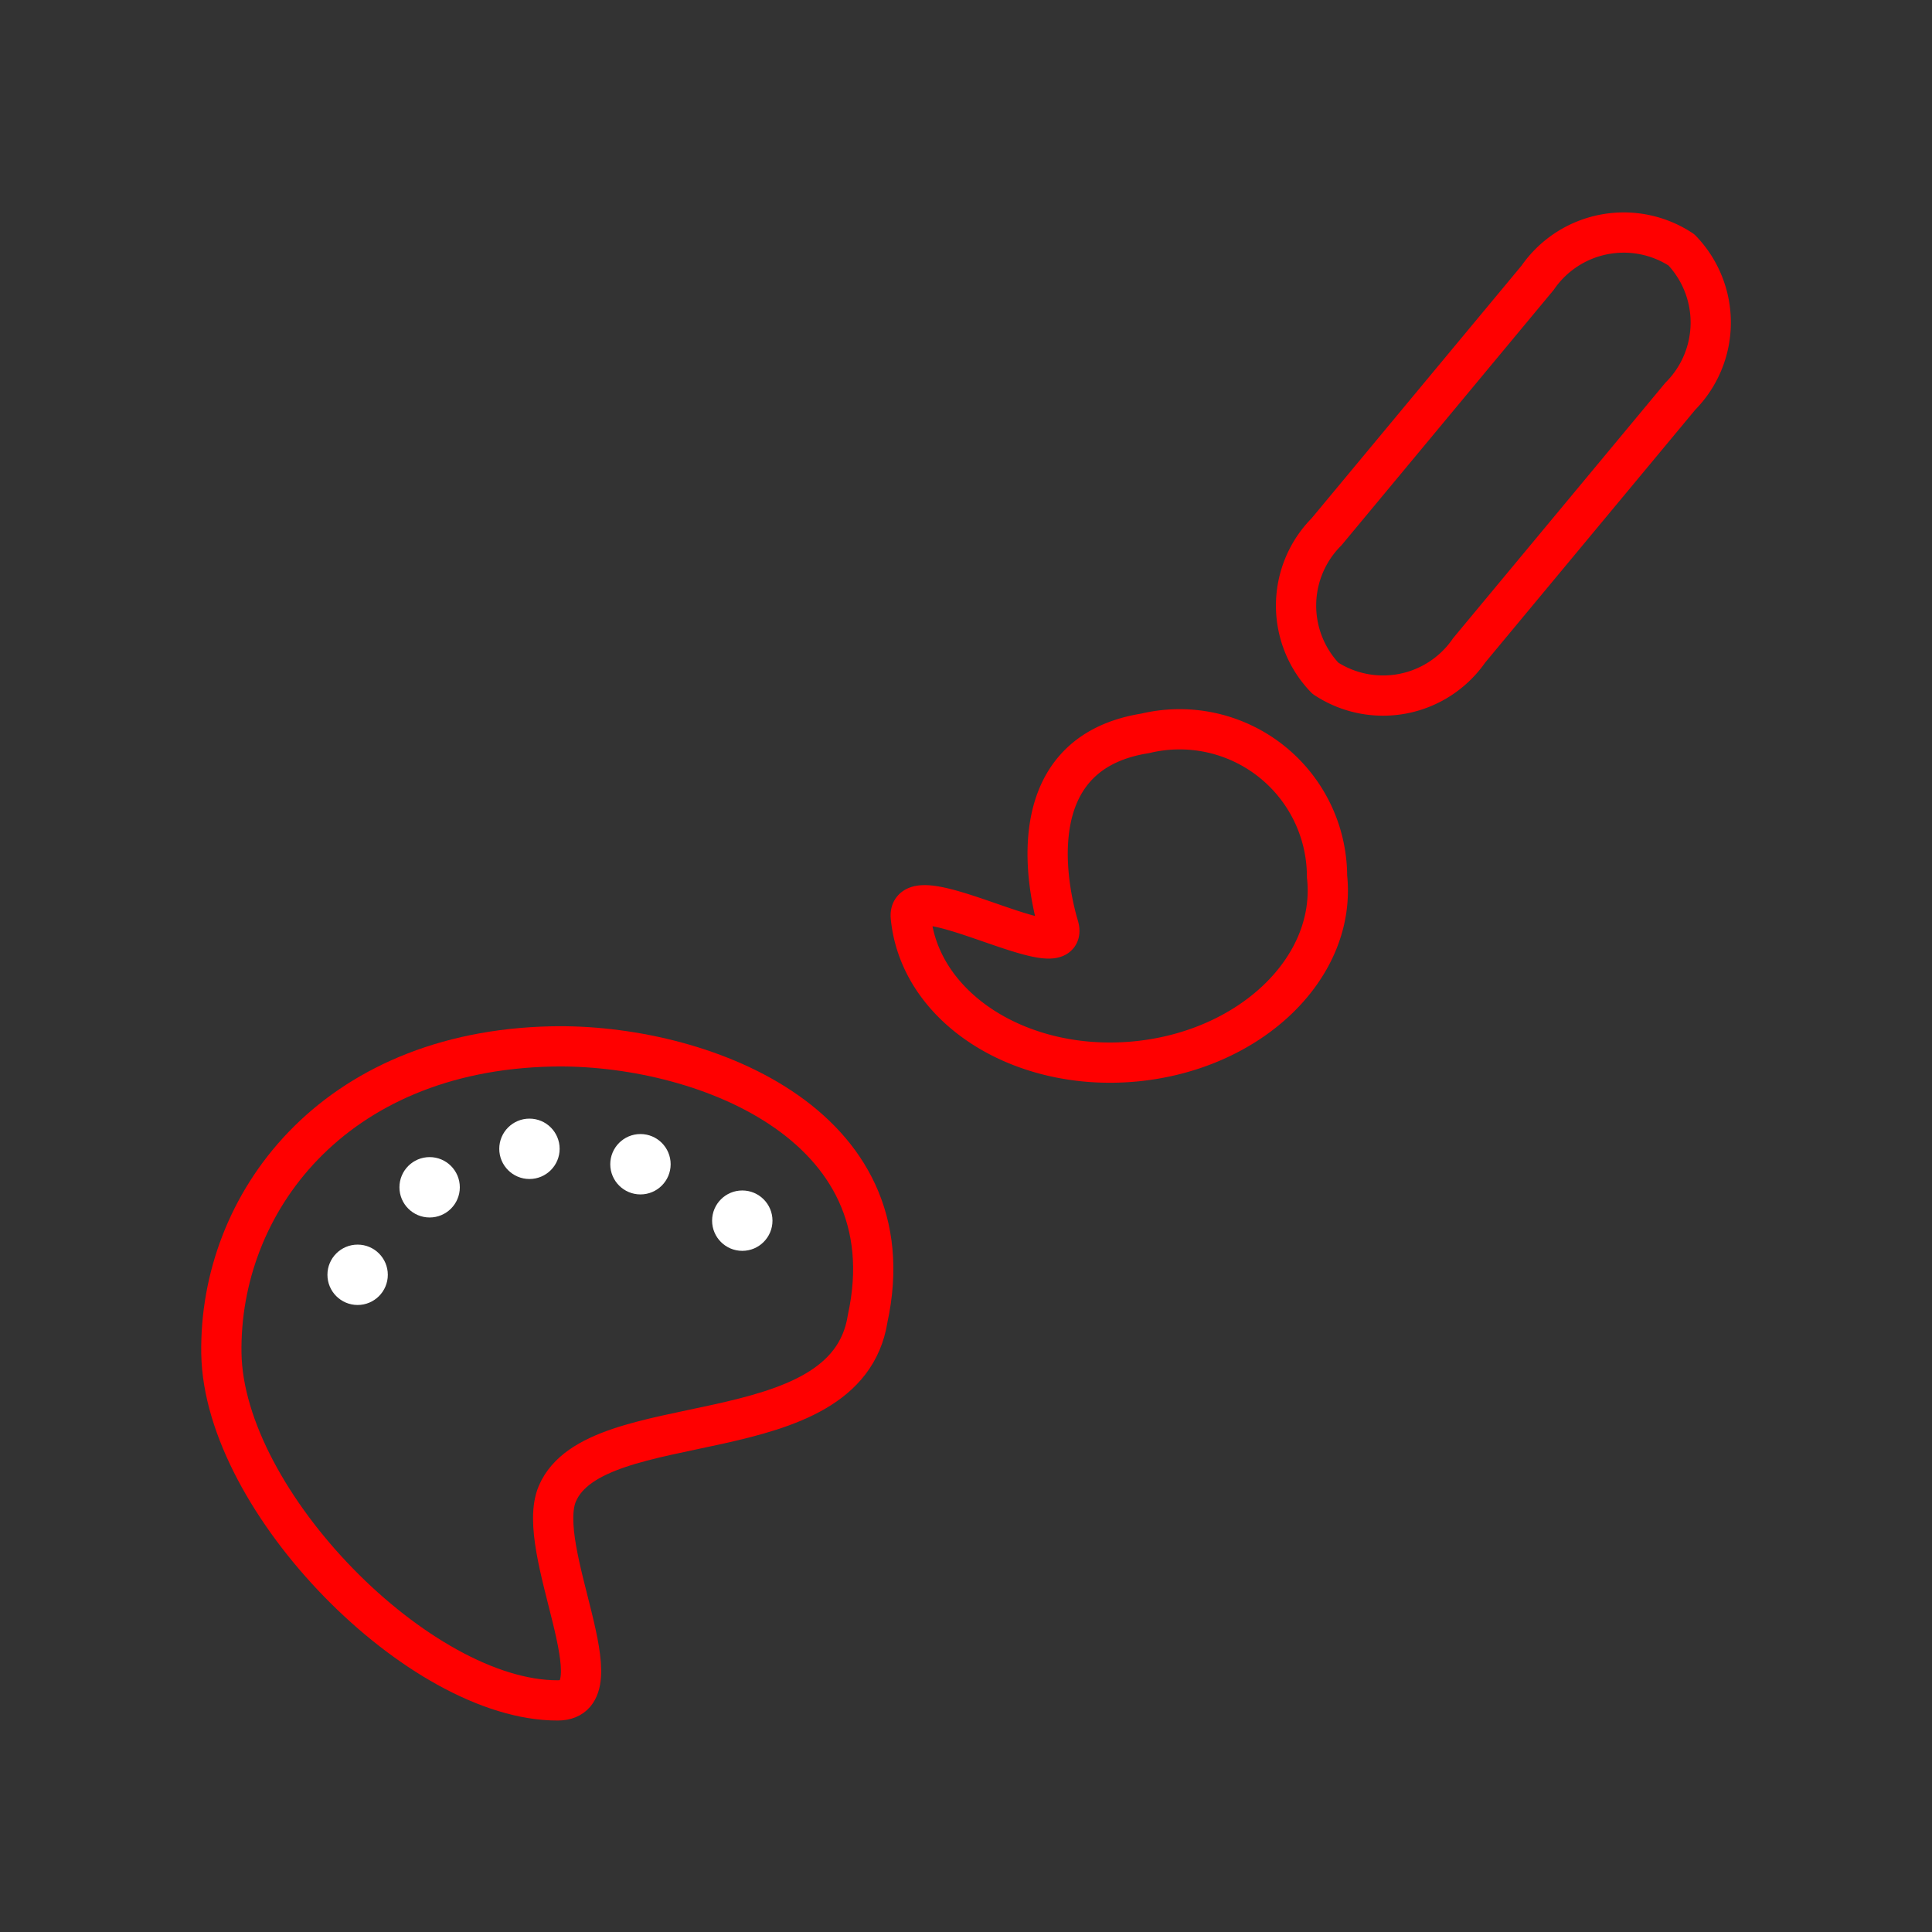 <svg xmlns="http://www.w3.org/2000/svg" viewBox="0 0 48 48"><rect x="0" y="0" width="48" height="48" fill="#333333" stroke="none"/><defs><style>.a,.b{fill:none;stroke:#FF0000;stroke-linecap:round;stroke-linejoin:round;}.c{fill:#fff;}</style></defs><path class="a" d="M21.555,32.77c-.543,3.383-6.761,2.132-7.707,4.338-.589,1.373,1.569,5.132.012,5.138-3.428.012-8.303-4.929-8.36-8.624-.057-3.708,2.753-7.511,8.214-7.624,3.631-.075,8.915,1.879,7.84,6.773"/><path class="a" d="M32.976,21.835c.2,2.247-1.943,4.277-4.794,4.538s-5.334-1.343-5.553-3.588c-.108-1.109,4.003,1.356,3.671.228-.102-.347-1.262-4.25,2.148-4.792A3.663,3.663,0,0,1,32.97,21.78"/><path class="b" d="M41.774,6.208h0a2.599,2.599,0,0,1-.028,3.638L36.501,16.158a2.599,2.599,0,0,1-3.572.693h0a2.599,2.599,0,0,1,.028-3.638l5.245-6.312A2.599,2.599,0,0,1,41.774,6.208Z"/><circle class="c" cx="18.442" cy="30.327" r="0.75"/><circle class="c" cx="15.912" cy="28.925" r="0.75"/><circle class="c" cx="13.154" cy="28.542" r="0.75"/><circle class="c" cx="10.674" cy="29.498" r="0.75"/><circle class="c" cx="8.885" cy="31.672" r="0.75"/></svg>